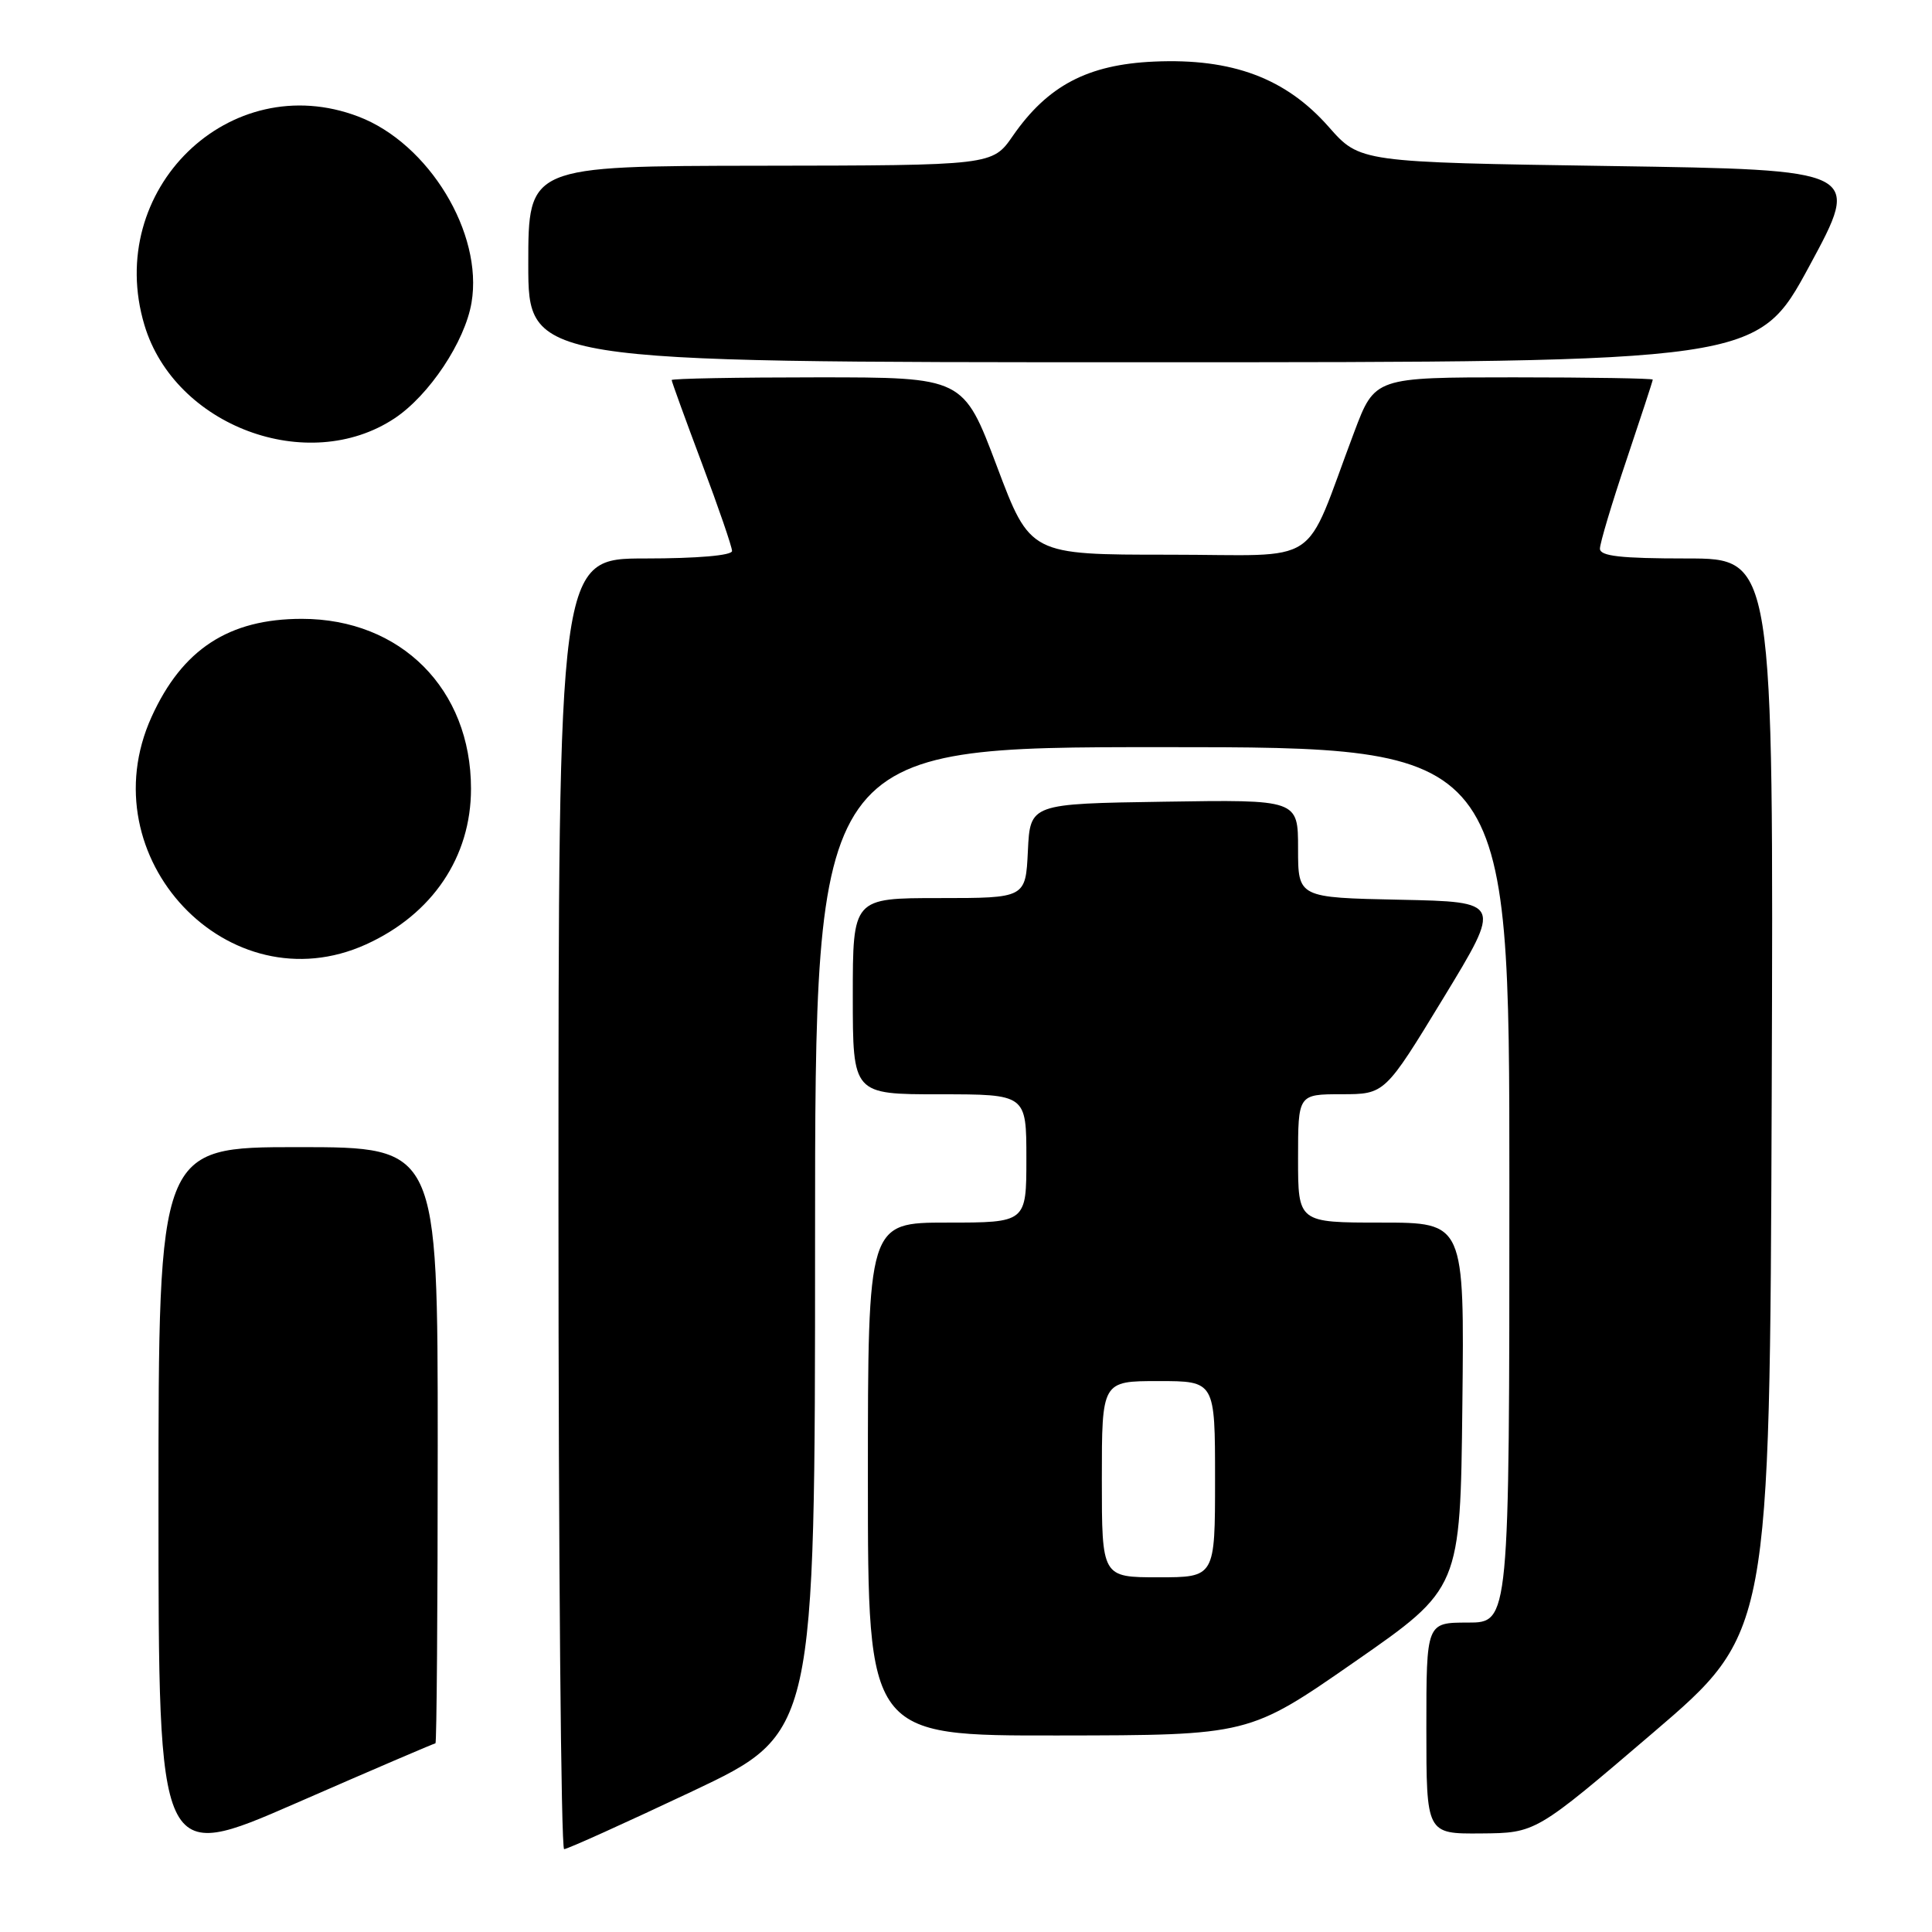 <?xml version="1.0" encoding="UTF-8" standalone="no"?>
<!DOCTYPE svg PUBLIC "-//W3C//DTD SVG 1.1//EN" "http://www.w3.org/Graphics/SVG/1.1/DTD/svg11.dtd" >
<svg xmlns="http://www.w3.org/2000/svg" xmlns:xlink="http://www.w3.org/1999/xlink" version="1.1" viewBox="0 0 256 256">
 <g >
 <path fill="currentColor"
d=" M 57.70 231.00 C 57.86 231.00 58.00 213.22 58.00 191.50 C 58.00 152.00 58.00 152.00 39.50 152.00 C 21.00 152.00 21.00 152.00 21.00 199.44 C 21.00 246.88 21.00 246.88 39.20 238.94 C 49.20 234.57 57.53 231.00 57.70 231.00 Z  M 91.75 237.35 C 108.00 229.66 108.00 229.66 108.00 164.33 C 108.00 99.00 108.00 99.00 154.00 99.00 C 200.00 99.00 200.00 99.00 200.00 157.00 C 200.00 215.00 200.00 215.00 194.50 215.00 C 189.00 215.00 189.00 215.00 189.00 229.00 C 189.00 243.00 189.00 243.00 196.25 242.94 C 203.50 242.88 203.50 242.88 219.00 229.63 C 234.50 216.38 234.50 216.38 234.76 145.19 C 235.01 74.00 235.01 74.00 223.51 74.00 C 214.72 74.00 212.00 73.69 212.00 72.70 C 212.00 71.98 213.57 66.72 215.50 61.00 C 217.42 55.28 219.00 50.47 219.00 50.30 C 219.00 50.14 210.71 50.00 200.59 50.00 C 182.17 50.00 182.17 50.00 179.44 57.25 C 172.54 75.52 175.60 73.50 154.87 73.50 C 136.50 73.50 136.50 73.50 132.08 61.75 C 127.65 50.00 127.65 50.00 108.33 50.00 C 97.70 50.00 89.00 50.16 89.00 50.36 C 89.00 50.56 90.80 55.52 93.00 61.38 C 95.20 67.23 97.00 72.47 97.00 73.01 C 97.00 73.60 92.39 74.00 85.50 74.00 C 74.00 74.00 74.00 74.00 74.00 159.50 C 74.00 206.53 74.34 245.01 74.75 245.02 C 75.16 245.03 82.81 241.57 91.75 237.35 Z  M 179.50 220.20 C 193.50 210.47 193.50 210.47 193.77 186.23 C 194.04 162.00 194.04 162.00 183.02 162.00 C 172.00 162.00 172.00 162.00 172.00 153.50 C 172.00 145.00 172.00 145.00 177.75 144.99 C 183.50 144.99 183.50 144.99 191.26 132.24 C 199.01 119.50 199.01 119.50 185.51 119.22 C 172.00 118.94 172.00 118.94 172.00 112.45 C 172.00 105.95 172.00 105.95 154.25 106.23 C 136.50 106.50 136.50 106.50 136.20 112.75 C 135.90 119.00 135.90 119.00 124.45 119.00 C 113.00 119.00 113.00 119.00 113.00 132.00 C 113.00 145.00 113.00 145.00 124.50 145.00 C 136.00 145.00 136.00 145.00 136.00 153.50 C 136.00 162.00 136.00 162.00 125.50 162.00 C 115.00 162.00 115.00 162.00 115.00 196.00 C 115.00 230.00 115.00 230.00 140.25 229.96 C 165.50 229.93 165.50 229.93 179.50 220.20 Z  M 48.52 125.13 C 57.30 121.14 62.42 113.54 62.41 104.50 C 62.41 91.32 53.12 82.00 40.00 82.00 C 30.32 82.00 24.15 86.03 20.08 95.00 C 11.64 113.62 30.31 133.40 48.52 125.13 Z  M 52.27 55.44 C 56.86 52.40 61.61 45.27 62.48 40.10 C 64.04 30.89 56.81 19.00 47.50 15.45 C 30.43 8.93 13.77 25.16 19.14 43.08 C 23.15 56.46 40.79 63.04 52.27 55.44 Z  M 239.75 35.25 C 246.65 22.50 246.65 22.50 213.42 22.00 C 180.19 21.50 180.19 21.50 176.06 16.81 C 170.38 10.36 163.28 7.70 152.93 8.16 C 144.12 8.55 138.82 11.35 134.21 18.00 C 131.50 21.92 131.50 21.92 100.75 21.96 C 70.00 22.00 70.00 22.00 70.00 35.00 C 70.00 48.00 70.00 48.00 151.43 48.00 C 232.85 48.00 232.85 48.00 239.75 35.25 Z  M 146.00 196.00 C 146.00 183.00 146.00 183.00 153.50 183.00 C 161.00 183.00 161.00 183.00 161.00 196.00 C 161.00 209.00 161.00 209.00 153.50 209.00 C 146.00 209.00 146.00 209.00 146.00 196.00 Z "/>
</g>
</svg>